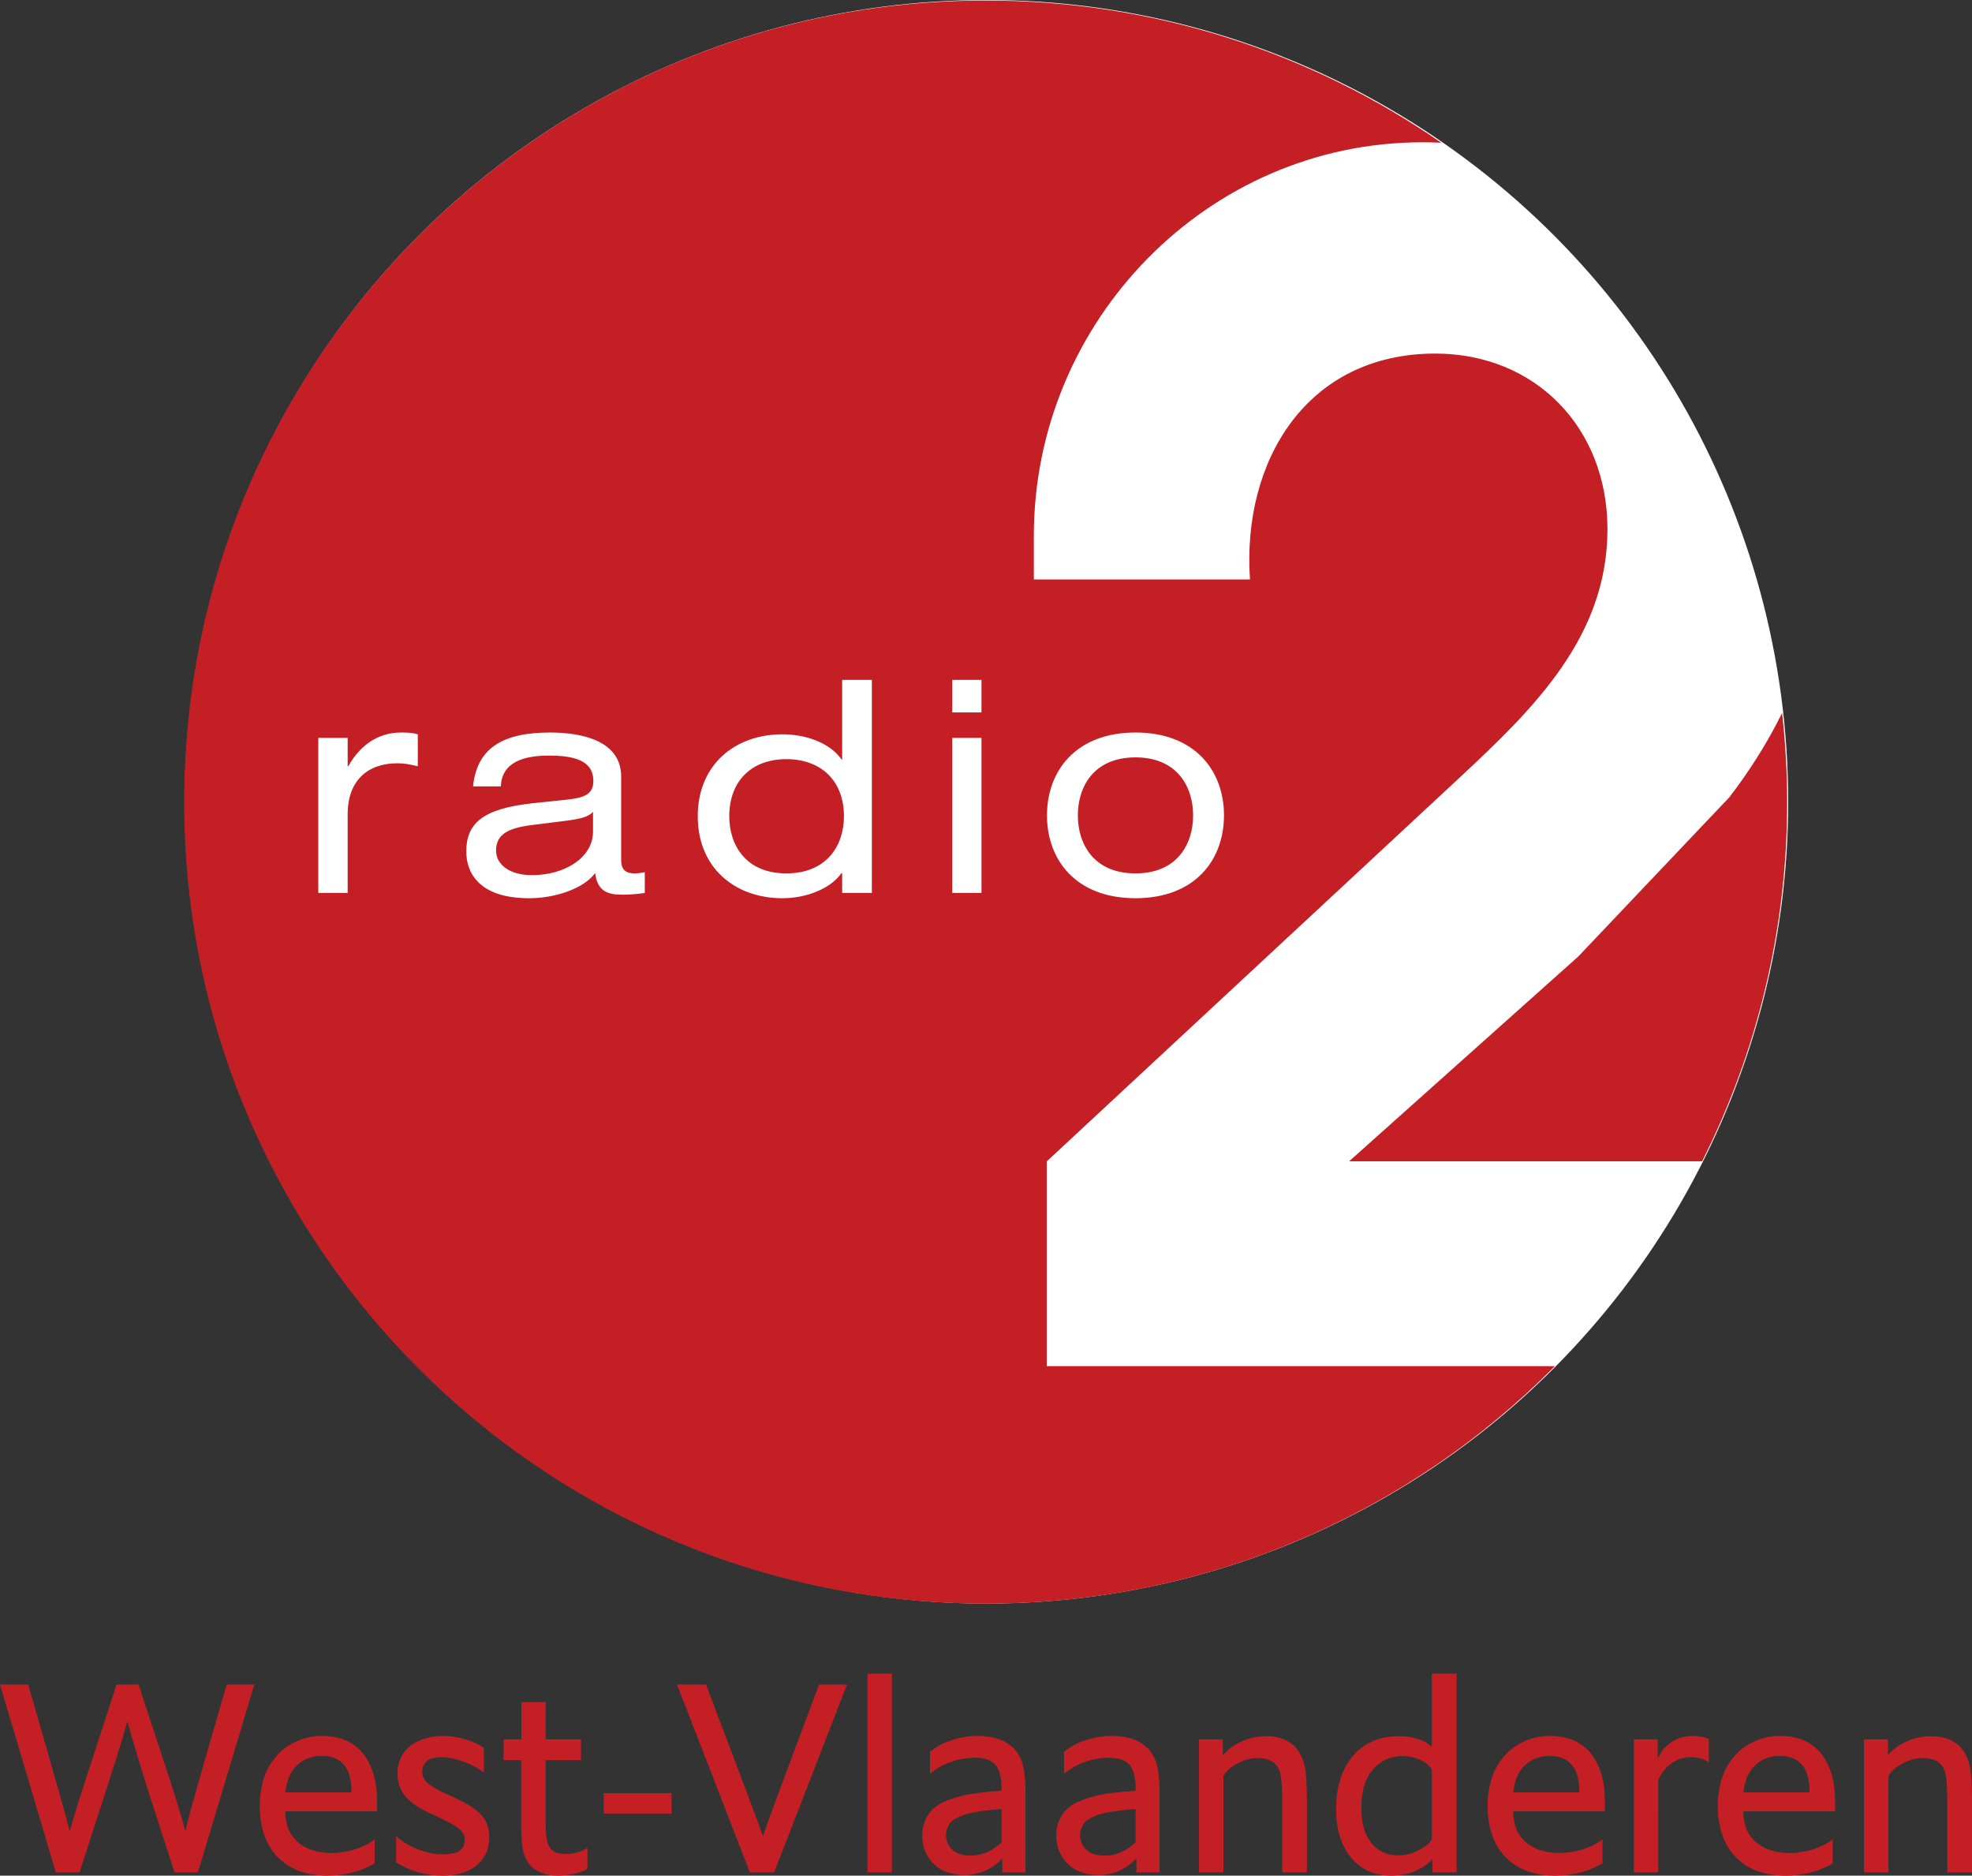 <svg version="1.1" viewBox="0 0 600 570.6" xmlns="http://www.w3.org/2000/svg">
 <rect x="0" y="0" width="600" height="570.6" fill="#333333" stroke="none"/>
 <g transform="translate(.004 -.003)">
  <g transform="matrix(.813 0 0 .813 56.221 .011)" stroke-width=".326">
   <ellipse cx="300.03" cy="300.01" rx="300.03" ry="300.02" fill="#fff" stroke-width=".326"/>
  </g>
  <g transform="matrix(.813 0 0 .813 375.4 .049)" fill="#c51f26" stroke-width=".326">
   <g transform="matrix(1.25,0,0,-1.25,-268.17,475.38)" fill="#c51f26" stroke-width=".326">
    <g transform="matrix(.171 0 0 .171 -99.685 -99.685)" fill="#c51f26" stroke-width=".326">
     <path d="m2194.8 2557.9h0.01v-0.01h0.02l0.01-0.02 0.01-0.01 0.02-0.01h0.01-0.01l-0.02 0.01-0.01 0.01-0.01 0.02c0-0.02 0 0-0.02 0v0.01h-0.01"/>
     <path d="m2796.6 1560.1v0.07c0 0.01 0 0.02-0.01 0.02v0.05c0 0.01-0.02 0.01-0.02 0.02v0.07c-0.01 0.01-0.01 0.03-0.01 0.04 0-0.01 0-0.03 0.01-0.04v-0.07c0-0.01 0.02-0.01 0.02-0.02v-0.05c0.01 0 0.01-0.01 0.01-0.02v-0.07"/>
     <path d="m2405.5 420.6c-0.01-0.012-0.04-0.032-0.05-0.043-0.01-8e-3 -0.03-0.028-0.04-0.039-0.01-8e-3 -0.03-0.032-0.03-0.059-0.02 0-0.03-0.02-0.04-0.039-0.02-0.012-0.03-0.024-0.04-0.043-0.02-8e-3 -0.04-0.02-0.04-0.039-0.02-8e-3 -0.03-0.02-0.06-0.039 0-0.02-0.01-0.039-0.04-0.051 0.03 0.012 0.04 0.031 0.04 0.039 0.03 0.012 0.04 0.031 0.06 0.043 0 8e-3 0.02 0.027 0.04 0.039 0.01 0.027 0.02 0.039 0.04 0.051 0.01 0.019 0.02 0.027 0.04 0.039 0 8e-3 0.02 0.051 0.03 0.059 0.01 0.011 0.03 0.031 0.04 0.039 0.01 0.011 0.04 0.031 0.05 0.043"/>
     <path d="m2659.8 778.03h-0.23s0-0.011-0.01-0.011v-0.032s0-8e-3 -0.01-8e-3v-0.011c0-8e-3 -0.02-8e-3 -0.02-0.02v-0.019l0.2-8e-3s0 8e-3 0.02 8e-3c0 0.019 0 0.019 0.01 0.019v0.02l0.01 0.011s0 8e-3 0.02 8e-3v0.032c0.01 0 0.01 0.011 0.01 0.011"/>
     <path d="m2806.2 1422.9c-0.09 6.55-0.24 13.12-0.43 19.65-0.2 6.56-0.43 13.09-0.72 19.61-0.28 6.53-0.62 13.04-1 19.54-0.36 6.48-0.78 12.98-1.25 19.45-0.46 6.49-0.96 12.96-1.5 19.41-0.57 6.45-1.15 12.88-1.78 19.3-0.64 6.44-1.3 12.86-2 19.26-3.16-6.4-6.41-12.76-9.73-19.1-3.33-6.33-6.76-12.64-10.26-18.92-3.52-6.26-7.09-12.51-10.78-18.73-3.69-6.21-7.45-12.38-11.3-18.53-3.86-6.15-7.8-12.27-11.82-18.36-4.01-6.07-8.13-12.13-12.31-18.15-4.19-6.04-8.48-12.04-12.84-18s-8.78-11.9-13.32-17.82l-264.59-278.82-401.15-358.47h618.02c11.88 23.652 23.12 47.691 33.69 72.062 10.57 24.391 20.47 49.141 29.68 74.207 9.22 25.082 17.73 50.492 25.52 76.231 7.8 25.721 14.87 51.761 21.22 78.081 6.33 26.34 11.93 52.95 16.74 79.83 4.84 26.89 8.9 54.03 12.15 81.42 3.27 27.38 5.75 55.04 7.41 82.87 1.65 27.86 2.5 55.95 2.5 84.23 0 6.59-0.05 13.16-0.15 19.75zm-2097.7-42.6c-1.43-0.82-2.969-1.57-4.668-2.29-1.7-0.7-3.532-1.36-5.543-1.97-2.012-0.62-4.188-1.19-6.547-1.73-2.356-0.55-4.895-1.06-7.633-1.55-2.73-0.5-5.656-0.98-8.816-1.45-3.153-0.45-6.516-0.91-10.121-1.36l-7.254-0.9-7.282-0.92-7.254-0.9-7.261-0.92-7.27-0.89-7.269-0.91-14.524-1.82c-5.008-0.65-9.726-1.39-14.14-2.24-4.418-0.84-8.532-1.79-12.348-2.9-3.809-1.09-7.32-2.32-10.496-3.72-3.203-1.38-6.098-2.94-8.664-4.66-2.571-1.73-4.828-3.66-6.77-5.78-1.941-2.11-3.558-4.43-4.871-6.99-1.301-2.56-2.281-5.33-2.949-8.38-0.641-3.03-0.981-6.32-0.981-9.87 0-3.17 0.399-6.22 1.161-9.14 0.761-2.9 1.89-5.68 3.359-8.28 1.488-2.61 3.313-5.06 5.441-7.34 2.129-2.27 4.59-4.36 7.336-6.26 2.766-1.88 5.793-3.58 9.106-5.06 3.316-1.48 6.898-2.73 10.722-3.76 3.817-1.03 7.875-1.81 12.157-2.36 4.277-0.52 8.781-0.79 13.48-0.79 7.258 0 14.391 0.49 21.281 1.42 6.899 0.95 13.579 2.34 19.95 4.14 6.386 1.81 12.457 4.04 18.172 6.65 5.695 2.61 11.007 5.6 15.886 8.95 4.867 3.36 9.282 7.06 13.168 11.09 3.895 4.02 7.235 8.37 9.992 12.98 2.739 4.63 4.883 9.54 6.332 14.69 1.438 5.18 2.207 10.59 2.207 16.21v34.74c-0.964-1.11-2.042-2.14-3.207-3.08-1.183-0.94-2.46-1.82-3.882-2.65zm861.32-37.13c1.84-5.92 4.18-11.66 7.07-17.12 2.89-5.48 6.3-10.67 10.3-15.49 3.99-4.8 8.57-9.23 13.77-13.15 5.18-3.93 11-7.38 17.45-10.21 6.46-2.83 13.59-5.07 21.39-6.6 7.81-1.52 16.32-2.35 25.56-2.35s17.74 0.83 25.55 2.35c7.82 1.53 14.93 3.77 21.4 6.6 6.46 2.83 12.25 6.28 17.46 10.21 5.18 3.92 9.76 8.35 13.77 13.15 3.99 4.82 7.41 10.01 10.29 15.49 2.88 5.46 5.23 11.2 7.06 17.12 1.85 5.91 3.19 11.99 4.08 18.13 0.88 6.14 1.31 12.34 1.31 18.49 0 6.16-0.43 12.36-1.31 18.5-0.89 6.15-2.23 12.22-4.08 18.13-1.83 5.91-4.18 11.66-7.06 17.13-2.88 5.46-6.3 10.66-10.29 15.47-4.01 4.81-8.59 9.23-13.77 13.16-5.21 3.94-11 7.36-17.46 10.2-6.47 2.85-13.58 5.07-21.4 6.6-7.81 1.52-16.31 2.35-25.55 2.35s-17.75-0.83-25.56-2.35c-7.8-1.53-14.93-3.75-21.39-6.6-6.45-2.84-12.27-6.26-17.45-10.2-5.2-3.93-9.78-8.35-13.77-13.16-4-4.81-7.41-10.01-10.3-15.47-2.89-5.47-5.23-11.22-7.07-17.13s-3.19-11.98-4.08-18.13c-0.87-6.14-1.29-12.34-1.29-18.5 0-6.15 0.42-12.35 1.29-18.49 0.89-6.14 2.24-12.22 4.08-18.13zm-174.08 216.9h-51.18v56.98h51.18zm0-316.01h-51.18v271.45h51.18zm-191.93 0h-52.02v34.73h-1.04c-2.52-3.56-5.42-6.92-8.62-10.08s-6.71-6.1-10.47-8.83c-3.77-2.74-7.79-5.25-12.02-7.56-4.22-2.29-8.65-4.37-13.24-6.25-4.59-1.86-9.32-3.49-14.16-4.91-4.84-1.4-9.79-2.59-14.79-3.53-4.99-0.94-10.04-1.68-15.1-2.16-5.05-0.47-10.11-0.72-15.12-0.72-10.27 0-20.3 0.81-29.96 2.43-9.68 1.61-18.989 4.01-27.872 7.17-8.867 3.18-17.301 7.1-25.188 11.77-7.882 4.67-15.222 10.07-21.921 16.19-6.688 6.12-12.746 12.95-18.071 20.46-5.316 7.52-9.886 15.73-13.629 24.58-3.738 8.88-6.64 18.4-8.613 28.55-1.957 10.16-2.996 20.94-2.996 32.34s1.039 22.19 2.996 32.35c1.973 10.15 4.875 19.68 8.613 28.53 3.743 8.87 8.313 17.07 13.629 24.59 5.325 7.52 11.383 14.35 18.071 20.48 6.699 6.11 14.039 11.51 21.921 16.18 7.887 4.67 16.321 8.6 25.188 11.77 8.883 3.16 18.192 5.56 27.872 7.17 9.66 1.62 19.69 2.43 29.96 2.43 5.08 0 10.17-0.23 15.24-0.69 5.08-0.45 10.14-1.14 15.13-2.04 4.99-0.92 9.91-2.05 14.73-3.42 4.81-1.37 9.53-2.96 14.07-4.8 4.57-1.82 8.95-3.89 13.15-6.18 4.2-2.28 8.21-4.81 11.96-7.56s7.26-5.75 10.48-8.98c3.23-3.21 6.17-6.66 8.76-10.36h1.04v139.34h52.02zm-397.54 0.01c-1.559-0.27-3.148-0.5-4.801-0.73-1.625-0.22-3.293-0.43-5-0.62-1.687-0.19-3.418-0.37-5.144-0.54-1.743-0.15-3.481-0.3-5.231-0.44-1.762-0.12-3.5-0.22-5.226-0.33-1.746-0.11-3.465-0.18-5.153-0.24-1.699-0.07-3.379-0.11-5.019-0.14-1.641-0.04-3.242-0.05-4.789-0.05-3.235 0-6.336 0.1-9.285 0.35-2.95 0.28-5.747 0.67-8.387 1.24-2.66 0.59-5.145 1.35-7.481 2.31-2.32 0.97-4.484 2.13-6.48 3.54-1.984 1.41-3.801 3.06-5.442 4.96-1.628 1.93-3.07 4.12-4.328 6.61-1.269 2.49-2.332 5.28-3.179 8.39-0.883 3.14-1.543 6.6-1.993 10.4-2.585-3.48-5.64-6.8-9.085-9.92-3.461-3.12-7.325-6.03-11.497-8.75-4.168-2.72-8.675-5.23-13.425-7.55-4.762-2.3-9.774-4.4-14.953-6.28-5.2-1.87-10.571-3.53-16.071-4.98-5.476-1.42-11.058-2.63-16.707-3.6-5.621-0.99-11.289-1.7-16.929-2.21-5.653-0.48-11.25-0.74-16.743-0.74-11.257 0-21.422 0.72-30.601 2.08-9.16 1.34-17.336 3.29-24.617 5.76-7.274 2.45-13.649 5.41-19.231 8.77-5.59 3.35-10.359 7.09-14.437 11.1-4.063 4.03-7.442 8.32-10.2 12.77-2.773 4.43-4.933 9.05-6.582 13.73-1.64 4.65-2.789 9.36-3.519 14-0.731 4.65-1.043 9.23-1.043 13.64 0 6.22 0.461 12.05 1.43 17.53 0.992 5.47 2.472 10.56 4.543 15.33 2.05 4.75 4.675 9.17 7.949 13.25 3.254 4.06 7.136 7.81 11.679 11.25 4.571 3.44 9.801 6.55 15.782 9.37 5.976 2.82 12.679 5.34 20.179 7.57 7.493 2.24 15.778 4.2 24.899 5.87 9.14 1.69 19.101 3.11 29.969 4.27l7.378 0.78 7.375 0.78 7.375 0.76 7.383 0.79 7.371 0.77 7.387 0.79 7.363 0.77 7.387 0.78c3.613 0.39 7.07 0.81 10.344 1.29 3.262 0.49 6.336 1.04 9.226 1.69 2.891 0.65 5.59 1.4 8.063 2.28 2.473 0.89 4.73 1.9 6.766 3.09 2.042 1.18 3.863 2.53 5.429 4.08 1.567 1.55 2.903 3.29 3.988 5.28 1.079 1.97 1.887 4.18 2.434 6.66 0.555 2.49 0.84 5.23 0.84 8.28 0 4.65-0.566 8.84-1.641 12.6-1.078 3.78-2.636 7.12-4.675 10.07-2.024 2.97-4.493 5.55-7.348 7.8-2.871 2.24-6.106 4.15-9.684 5.77-3.582 1.62-7.48 2.95-11.66 4.03-4.16 1.08-8.609 1.92-13.258 2.54-4.644 0.63-9.504 1.07-14.511 1.34-4.993 0.27-10.153 0.39-15.379 0.39-5.563 0-11.032-0.19-16.321-0.61-5.293-0.41-10.422-1.03-15.332-1.92-4.918-0.89-9.609-2.02-14.027-3.47-4.41-1.43-8.539-3.15-12.352-5.22-3.793-2.05-7.257-4.44-10.332-7.18-3.07-2.75-5.75-5.86-7.976-9.37-2.211-3.5-4-7.42-5.266-11.75-1.265-4.35-2.023-9.13-2.222-14.36h-48.665c0.84 8.47 2.301 16.32 4.391 23.54 2.078 7.2 4.75 13.8 8.039 19.82 3.305 6.01 7.199 11.42 11.684 16.29 4.476 4.86 9.566 9.17 15.219 12.93 5.667 3.78 11.91 7.02 18.718 9.76 6.824 2.74 14.211 4.98 22.16 6.75 7.95 1.77 16.457 3.06 25.532 3.91 9.066 0.87 18.675 1.27 28.84 1.27 6.906 0 14.05-0.21 21.238-0.71 7.211-0.51 14.465-1.31 21.601-2.46 7.141-1.15 14.18-2.64 20.95-4.57 6.761-1.95 13.257-4.3 19.32-7.14 6.058-2.85 11.687-6.2 16.738-10.1 5.031-3.91 9.473-8.38 13.164-13.47 3.676-5.1 6.598-10.84 8.61-17.26 2-6.44 3.089-13.57 3.089-21.46v-146.09c0-2.01 0.106-3.89 0.336-5.63 0.235-1.74 0.582-3.34 1.039-4.79 0.473-1.48 1.051-2.81 1.754-4.03 0.719-1.22 1.539-2.29 2.5-3.23 0.957-0.96 2.039-1.8 3.246-2.5 1.204-0.72 2.543-1.31 4.016-1.77 1.469-0.46 3.055-0.8 4.809-1.02 1.718-0.25 3.597-0.35 5.601-0.35 0.707 0 1.442 0.01 2.196 0.04 0.753 0.04 1.519 0.07 2.3 0.12 0.774 0.08 1.575 0.13 2.371 0.21 0.789 0.08 1.571 0.17 2.372 0.27 0.8 0.1 1.582 0.21 2.359 0.32 0.789 0.12 1.543 0.24 2.277 0.36 0.762 0.11 1.489 0.24 2.196 0.36 0.695 0.13 1.375 0.27 2.023 0.39zm-397.46 221.73c-1.59 0.38-3.148 0.74-4.684 1.1-1.515 0.37-3.003 0.68-4.476 1.02-1.469 0.3-2.918 0.6-4.359 0.86-1.442 0.27-2.872 0.53-4.333 0.77-1.429 0.23-2.89 0.43-4.359 0.6-1.488 0.17-2.976 0.32-4.512 0.45-1.539 0.11-3.093 0.22-4.714 0.26-1.625 0.07-3.301 0.1-5.04 0.1-6.355 0-12.472-0.46-18.3-1.4-5.84-0.94-11.403-2.34-16.653-4.22-5.238-1.87-10.152-4.21-14.722-6.99-4.559-2.81-8.77-6.06-12.578-9.79-3.797-3.72-7.204-7.91-10.192-12.55-2.957-4.65-5.5-9.75-7.547-15.32-2.07-5.56-3.652-11.57-4.711-18.04-1.07-6.48-1.621-13.4-1.621-20.79v-137.79h-51.398v271.44h51.398v-49.71h1.02c3.012 5.36 6.203 10.31 9.519 14.86 3.325 4.57 6.77 8.73 10.364 12.49 3.578 3.77 7.254 7.18 11.058 10.21 3.801 3.04 7.692 5.73 11.641 8.08 3.972 2.34 8.019 4.36 12.109 6.06 4.098 1.69 8.258 3.08 12.446 4.17 4.179 1.07 8.406 1.88 12.644 2.4 4.238 0.53 8.481 0.77 12.719 0.77 1.601 0 3.109 0 4.543-0.02 1.437-0.01 2.777-0.05 4.074-0.11 1.305-0.04 2.523-0.09 3.711-0.16 1.191-0.09 2.355-0.18 3.473-0.29 1.117-0.1 2.23-0.25 3.32-0.41 1.09-0.15 2.187-0.33 3.281-0.53 1.09-0.21 2.207-0.43 3.352-0.71 1.144-0.26 2.316-0.54 3.527-0.88zm1104-57.3c1.6 9.32 4 18.35 7.19 26.99 3.21 8.62 7.22 16.87 12.03 24.6 4.82 7.73 10.45 14.97 16.87 21.58 6.44 6.63 13.69 12.63 21.75 17.93 8.07 5.29 16.95 9.86 26.65 13.6 9.7 3.75 20.21 6.67 31.56 8.64 11.35 1.98 23.53 3.02 36.52 3.02 13 0 25.16-1.04 36.51-3.02 11.34-1.97 21.86-4.89 31.56-8.64 9.7-3.74 18.58-8.31 26.64-13.6 8.07-5.3 15.32-11.3 21.76-17.93 6.44-6.61 12.05-13.85 16.87-21.58 4.8-7.73 8.81-15.98 12.01-24.6 3.21-8.64 5.6-17.67 7.2-26.99 1.6-9.31 2.4-18.9 2.4-28.69 0-9.77-0.8-19.37-2.4-28.69-1.6-9.3-3.99-18.33-7.2-26.97-3.2-8.64-7.21-16.87-12.01-24.61-4.82-7.73-10.43-14.96-16.87-21.58s-13.69-12.63-21.76-17.92c-8.06-5.29-16.94-9.85-26.64-13.61-9.7-3.73-20.22-6.65-31.56-8.63-11.35-1.99-23.51-3.03-36.51-3.03-12.99 0-25.17 1.04-36.52 3.03-11.35 1.98-21.86 4.9-31.56 8.63-9.7 3.76-18.58 8.32-26.65 13.61-8.06 5.29-15.31 11.3-21.75 17.92-6.42 6.62-12.05 13.85-16.87 21.58-4.81 7.74-8.82 15.97-12.03 24.61-3.19 8.64-5.59 17.67-7.19 26.97-1.6 9.32-2.4 18.92-2.4 28.69 0 9.79 0.8 19.38 2.4 28.69zm-2.64-634.28 725.51 674.28c16 14.94 32 29.97 47.75 45.2 15.76 15.22 31.26 30.65 46.27 46.39 15 15.73 29.49 31.78 43.25 48.26 13.75 16.47 26.76 33.35 38.75 50.79 12.01 17.43 23.02 35.38 32.76 53.99 9.75 18.6 18.27 37.84 25.27 57.86 6.98 20 12.5 40.76 16.25 62.38 3.75 21.64 5.74 44.12 5.74 67.59 0 22.06-1.95 43.4-5.71 63.86-3.77 20.46-9.36 40.04-16.59 58.57-7.25 18.55-16.17 36.04-26.6 52.32s-22.4 31.35-35.74 45.04c-13.34 13.7-28.05 26.01-43.99 36.78-15.96 10.77-33.13 19.99-51.4 27.5-18.27 7.52-37.64 13.31-57.94 17.24s-41.55 5.96-63.59 5.96c-28.1 0-54.46-2.92-79.05-8.47-24.61-5.54-47.43-13.69-68.46-24.11s-40.26-23.13-57.65-37.78-32.96-31.25-46.65-49.49c-13.69-18.22-25.51-38.06-35.43-59.21s-17.96-43.58-24.04-67c-6.09-23.4-10.25-47.76-12.43-72.79-2.2-25.01-2.42-50.65-0.64-76.62h-378.4v76.83c0 46.94 4.75 92.91 13.81 137.41 9.07 44.5 22.42 87.53 39.62 128.6 17.2 41.08 38.26 80.2 62.7 116.88 24.42 36.67 52.26 70.9 83.03 102.2 30.76 31.3 64.47 59.65 100.64 84.6 36.16 24.94 74.82 46.45 115.5 64.05 40.67 17.6 83.37 31.3 127.64 40.59 44.26 9.3 90.1 14.18 137.05 14.18 1.39 0 2.81-0.01 4.2-0.01 1.4-0.01 2.79-0.03 4.2-0.04 1.39-0.03 2.78-0.04 4.17-0.07 1.4-0.03 2.79-0.05 4.18-0.09 1.39-0.03 2.78-0.07 4.17-0.11s2.78-0.1 4.17-0.14c1.38-0.05 2.77-0.09 4.14-0.14 1.4-0.06 2.79-0.13 4.16-0.18-28.31 19.61-57.39 38.2-87.15 55.73-29.77 17.53-60.23 34-91.36 49.34-31.12 15.35-62.89 29.58-95.26 42.63-32.36 13.06-65.35 24.94-98.85 35.6s-67.57 20.1-102.12 28.25-69.6 15.04-105.08 20.58c-35.5 5.54-71.42 9.75-107.74 12.58-36.32 2.82-73.03 4.27-110.08 4.27-96.86 0-191.44-9.83-282.78-28.51-91.34-18.71-179.46-46.27-263.38-81.76-83.953-35.5-163.71-78.95-238.36-129.37-74.88-50.6-144.4-108-207.89-171.5-63.48-63.5-120.91-133-171.33-207.7-50.44-74.6-93.87-154.4-129.38-238.3-35.498-83.9-63.061-172-81.748-263.4-18.692-91.3-28.512-185.9-28.512-282.7 0-96.9 9.82-191.5 28.512-282.8 18.687-91.4 46.25-179.5 81.748-263.43 35.51-83.94 78.94-163.69 129.38-238.34 50.42-74.65 107.85-144.19 171.33-207.67 63.49-63.47 133.01-120.91 207.66-171.34 74.65-50.42 154.41-93.86 238.36-129.35 83.92-35.508 172.01-63.071 263.41-81.77 91.3-18.691 185.9-28.5 282.8-28.5 48.74 0 96.87 2.481 144.32 7.332 47.46 4.848 94.2 12.059 140.13 21.508 45.92 9.48 91.02 21.192 135.2 35.031 44.16 13.828 87.38 29.777 129.54 47.75 42.17 17.961 83.28 37.918 123.2 59.77 39.93 21.859 78.68 45.597 116.13 71.089 37.47 25.5 73.62 52.79 108.34 81.7 34.75 28.91 68.08 59.468 99.86 91.55h-889.7v358.49zm-371.12 662.99c-3.42 5.25-7.35 10.04-11.75 14.35-4.4 4.3-9.28 8.12-14.6 11.44-5.32 3.31-11.07 6.1-17.24 8.36-6.15 2.25-12.71 3.98-19.63 5.14-6.91 1.15-14.2 1.74-21.8 1.74-7.55 0-14.77-0.59-21.62-1.74-6.86-1.16-13.35-2.89-19.44-5.14-6.1-2.26-11.81-5.05-17.072-8.36-5.269-3.32-10.078-7.14-14.437-11.44-4.352-4.31-8.254-9.1-11.633-14.35-3.367-5.25-6.238-10.96-8.566-17.1-2.321-6.15-4.106-12.73-5.305-19.7-1.195-7-1.809-14.38-1.809-22.15 0-6.41 0.461-12.78 1.415-19.02 0.937-6.24 2.367-12.35 4.304-18.23 1.953-5.9 4.391-11.57 7.363-16.93 2.969-5.36 6.481-10.41 10.528-15.05 4.027-4.64 8.644-8.89 13.801-12.65 5.171-3.75 10.911-7.01 17.231-9.69 6.33-2.68 13.25-4.79 20.78-6.22 7.53-1.44 15.67-2.2 24.46-2.2 8.84 0 17.04 0.76 24.63 2.2 7.6 1.43 14.58 3.54 20.96 6.22 6.4 2.68 12.19 5.94 17.41 9.69 5.23 3.76 9.87 8.01 13.97 12.65 4.09 4.64 7.64 9.69 10.65 15.05s5.49 11.03 7.46 16.93c1.96 5.88 3.42 11.99 4.39 18.23 0.96 6.24 1.43 12.61 1.43 19.02 0 7.77-0.62 15.15-1.83 22.15-1.22 6.97-3.03 13.55-5.38 19.7-2.34 6.14-5.25 11.85-8.67 17.1"/>
    </g>
   </g>
  </g>
  <g fill="#c51f26" stroke-width=".265" style="font-variant-caps:normal;font-variant-ligatures:normal;font-variant-numeric:normal" aria-label="West-Vlaanderen">
   <path d="m24.199 569.63h-7.204l-16.999-57.148h8.58q7.204 24.931 9.228 32.216 2.105 7.204 3.4 12.385 0.971-3.319 2.186-7.366 1.295-4.128 6.071-18.779 4.776-14.732 5.99-18.456h6.718q0.405 1.133 1.376 4.29 1.052 3.157 5.99 18.132 4.938 14.975 6.88 22.179 0.162-0.809 0.567-2.428 0.405-1.7 1.7-6.395 1.295-4.776 10.28-35.778h8.418l-17.16 57.148h-7.123q-0.405-1.214-1.457-4.533t-6.071-18.779q-4.938-15.542-6.799-22.665-0.243 0.89-0.729 2.428-0.405 1.538-1.862 6.314t-11.98 37.235z"/>
   <path d="m113.99 566.88q-6.314 3.724-14.408 3.724-9.633 0-15.137-5.666-5.423-5.666-5.423-15.784 0-2.267 0.486-5.019 0.486-2.833 1.7-5.504 1.295-2.752 3.562-5.1 2.267-2.428 5.747-3.885 3.481-1.538 7.366-1.538 5.423 0 9.066 2.267 3.643 2.186 5.666 6.638 2.105 4.371 2.105 11.09v2.914h-27.926q0.081 4.128 1.7 6.88 1.7 2.752 4.857 4.29 3.157 1.538 7.69 1.538 3.157 0 6.799-1.052 3.643-1.133 6.152-3.076zm-27.117-21.612h20.074q0-5.666-2.267-8.337-2.267-2.752-6.88-2.752-1.862 0-3.804 0.648-1.862 0.567-3.562 2.186-1.7 1.538-2.59 3.885t-0.971 4.371z"/>
   <path d="m120.52 566.56v-7.933q2.833 2.509 6.799 4.047 3.966 1.457 7.204 1.457 3.724 0 5.261-1.052 1.619-1.133 1.619-3.4 0-1.7-1.295-2.914-1.295-1.295-5.423-3.319l-4.614-2.186q-4.533-2.105-6.88-4.938-2.267-2.914-2.267-6.88 0-3.076 1.619-5.747 1.7-2.752 5.019-4.128 3.319-1.457 7.285-1.457 3.157 0 6.476 0.971 3.319 0.89 5.909 2.671v7.528q-2.833-2.186-6.395-3.4-3.562-1.295-6.476-1.295-3.238 0-4.614 1.295-1.295 1.214-1.295 2.995 0 2.105 1.619 3.562 1.619 1.376 4.533 2.752l4.695 2.186q5.019 2.347 7.285 4.938 2.267 2.509 2.267 6.718 0 5.342-3.885 8.499-3.804 3.076-10.28 3.076-7.771 0-14.165-4.047z"/>
   <path d="m178.72 568.58q-3.724 2.024-9.228 2.024-2.59 0-4.857-0.89-2.267-0.89-3.481-2.428-1.214-1.619-1.7-3.157-0.89-2.833-0.89-9.471v-19.184h-5.342v-6.314h5.423v-11.332h7.366v11.332h10.766v6.314h-10.766v19.346q0 3.804 0.648 5.99 0.486 1.538 1.862 2.428 1.457 0.809 3.643 0.809 3.562 0 6.557-1.862z"/>
   <path d="m204.33 551.74h-20.641v-6.233h20.641z"/>
   <path d="m235.53 569.63h-7.366l-22.179-57.148h8.823q14.894 39.178 17.322 46.139 2.105-6.395 17.08-46.139h8.499z"/>
   <path d="m271.35 569.63h-7.447v-60.466h7.447z"/>
   <path d="m312.01 569.63h-7.042v-4.209q-4.857 5.019-11.818 5.019-2.752 0-5.666-1.133-2.914-1.214-4.938-4.128-1.943-2.995-1.943-6.638 0-3.076 1.295-5.585t3.724-3.966q2.267-1.376 6.395-2.509 4.209-1.133 12.708-1.7v-1.214q0-1.781-0.405-3.481-0.405-1.7-1.052-2.671-1.862-2.671-6.638-2.671-3.804 0-7.366 1.295-3.562 1.214-6.314 3.643v-6.718q2.752-2.347 6.638-3.562 3.885-1.295 7.771-1.295 9.713 0 13.032 6.557 1.619 3.238 1.619 10.766zm-7.285-9.147v-10.118q-4.047 0.243-7.771 0.89-3.643 0.567-6.395 2.105-1.295 0.729-2.024 2.105-0.729 1.376-0.729 2.752 0 1.781 0.971 3.4 0.971 1.538 2.752 2.267 1.862 0.648 3.724 0.648 5.181 0 9.471-4.047z"/>
   <path d="m352.8 569.63h-7.042v-4.209q-4.857 5.019-11.818 5.019-2.752 0-5.666-1.133-2.914-1.214-4.938-4.128-1.943-2.995-1.943-6.638 0-3.076 1.295-5.585t3.724-3.966q2.267-1.376 6.395-2.509 4.209-1.133 12.708-1.7v-1.214q0-1.781-0.405-3.481-0.405-1.7-1.052-2.671-1.862-2.671-6.638-2.671-3.804 0-7.366 1.295-3.562 1.214-6.314 3.643v-6.718q2.752-2.347 6.638-3.562 3.885-1.295 7.771-1.295 9.713 0 13.032 6.557 1.619 3.238 1.619 10.766zm-7.285-9.147v-10.118q-4.047 0.243-7.771 0.89-3.643 0.567-6.395 2.105-1.295 0.729-2.024 2.105-0.729 1.376-0.729 2.752 0 1.781 0.971 3.4 0.971 1.538 2.752 2.267 1.862 0.648 3.724 0.648 5.181 0 9.471-4.047z"/>
   <path d="m372.22 569.63h-7.447v-40.473h7.285v4.938q1.862-2.509 5.504-4.209 3.643-1.7 7.447-1.7 9.633 0 11.818 8.58 0.809 3.157 0.809 10.604v22.26h-7.528v-22.098q0-6.557-0.809-8.823-1.457-3.885-6.718-3.885-2.914 0-5.99 1.619-2.995 1.538-4.371 3.885z"/>
   <path d="m443.18 569.63h-7.366v-4.047q-2.105 2.347-5.423 3.724-3.319 1.295-7.123 1.295-7.69 0-12.223-5.504-4.533-5.585-4.533-14.813 0-4.776 1.214-8.823 1.295-4.047 3.724-7.042 2.428-2.995 5.99-4.614 3.643-1.619 8.175-1.619 3.076 0 5.828 0.89t4.209 2.428v-22.341h7.528zm-7.528-9.956v-21.37q-1.133-1.781-3.562-2.914-2.428-1.133-5.342-1.133-3.966 0-6.799 2.024-2.752 1.943-4.29 5.342-1.457 3.4-1.457 8.175 0 4.857 1.376 8.095 1.457 3.157 3.885 4.857 2.509 1.7 5.909 1.7 3.076 0 5.909-1.376 2.914-1.457 4.371-3.4z"/>
   <path d="m487.57 566.88q-6.314 3.724-14.408 3.724-9.633 0-15.137-5.666-5.423-5.666-5.423-15.784 0-2.267 0.486-5.019 0.486-2.833 1.7-5.504 1.295-2.752 3.562-5.1 2.267-2.428 5.747-3.885 3.481-1.538 7.366-1.538 5.423 0 9.066 2.267 3.643 2.186 5.666 6.638 2.105 4.371 2.105 11.09v2.914h-27.926q0.081 4.128 1.7 6.88 1.7 2.752 4.857 4.29 3.157 1.538 7.69 1.538 3.157 0 6.799-1.052 3.643-1.133 6.152-3.076zm-27.117-21.612h20.074q0-5.666-2.267-8.337-2.267-2.752-6.88-2.752-1.862 0-3.804 0.648-1.862 0.567-3.562 2.186-1.7 1.538-2.59 3.885t-0.971 4.371z"/>
   <path d="m504.54 569.63h-7.447v-40.473h7.285v5.909q1.457-3.319 4.209-5.1 2.833-1.862 6.476-1.862 2.914 0 4.857 0.971v7.042q-2.267-1.538-5.504-1.538-3.157 0-5.747 1.781t-4.128 5.1z"/>
   <path d="m557.61 566.88q-6.314 3.724-14.408 3.724-9.633 0-15.137-5.666-5.423-5.666-5.423-15.784 0-2.267 0.486-5.019 0.486-2.833 1.7-5.504 1.295-2.752 3.562-5.1 2.267-2.428 5.747-3.885 3.481-1.538 7.366-1.538 5.423 0 9.066 2.267 3.643 2.186 5.666 6.638 2.105 4.371 2.105 11.09v2.914h-27.926q0.081 4.128 1.7 6.88 1.7 2.752 4.857 4.29 3.157 1.538 7.69 1.538 3.157 0 6.799-1.052 3.643-1.133 6.152-3.076zm-27.117-21.612h20.074q0-5.666-2.267-8.337-2.267-2.752-6.88-2.752-1.862 0-3.804 0.648-1.862 0.567-3.562 2.186-1.7 1.538-2.59 3.885t-0.971 4.371z"/>
   <path d="m574.58 569.63h-7.447v-40.473h7.285v4.938q1.862-2.509 5.504-4.209 3.643-1.7 7.447-1.7 9.633 0 11.818 8.58 0.809 3.157 0.809 10.604v22.26h-7.528v-22.098q0-6.557-0.809-8.823-1.457-3.885-6.718-3.885-2.914 0-5.99 1.619-2.995 1.538-4.371 3.885z"/>
  </g>
 </g>
</svg>
